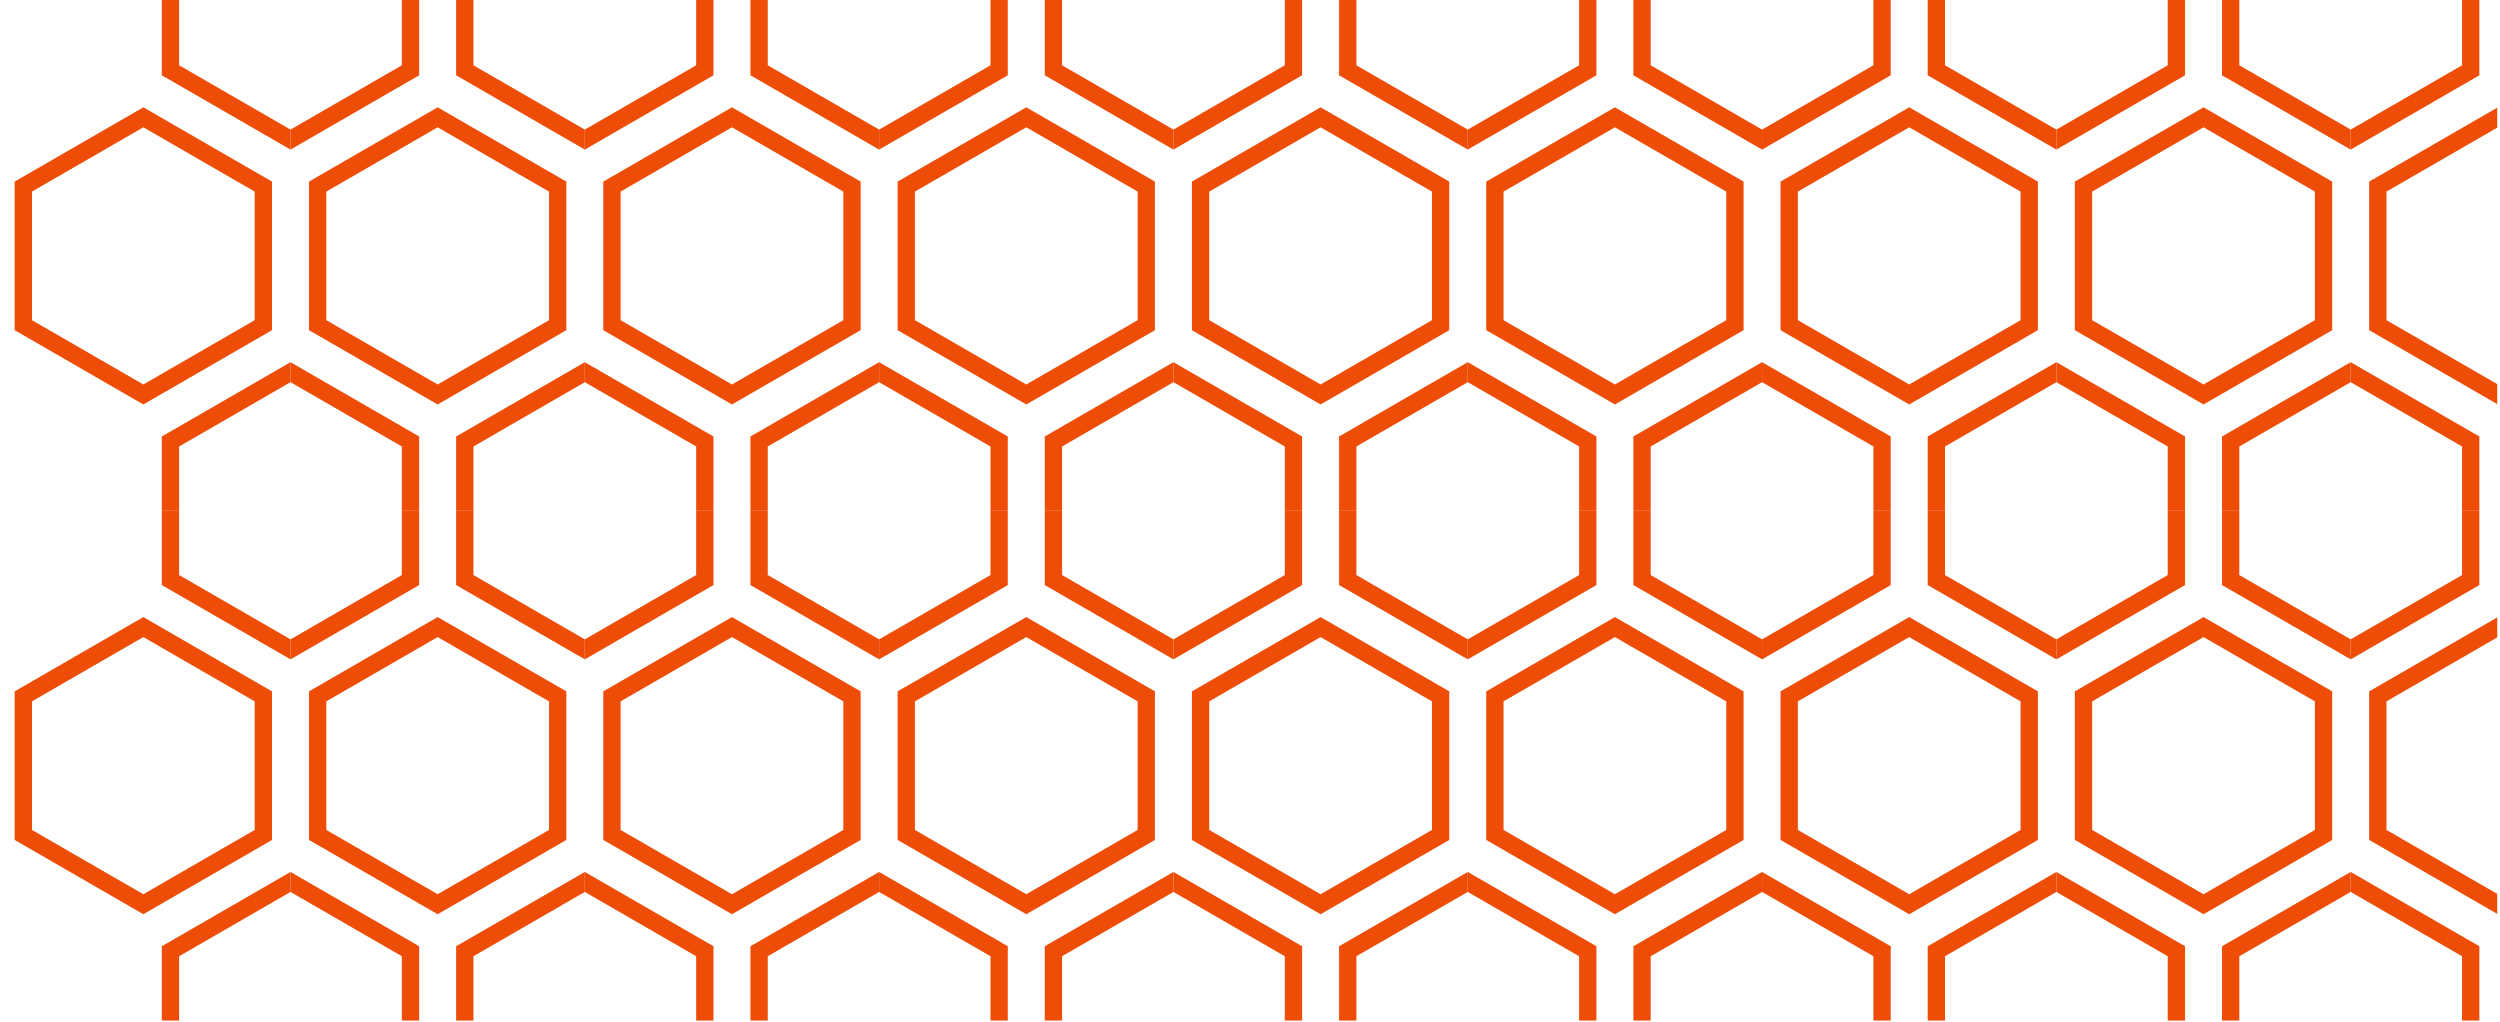 <?xml version="1.0" encoding="UTF-8" standalone="no"?><!DOCTYPE svg PUBLIC "-//W3C//DTD SVG 1.1//EN" "http://www.w3.org/Graphics/SVG/1.1/DTD/svg11.dtd"><svg width="100%" height="100%" viewBox="0 0 829 339" version="1.1" xmlns="http://www.w3.org/2000/svg" xmlns:xlink="http://www.w3.org/1999/xlink" xml:space="preserve" xmlns:serif="http://www.serif.com/" style="fill-rule:evenodd;clip-rule:evenodd;stroke-linejoin:round;stroke-miterlimit:2;"><rect id="Artboard1" x="0" y="0" width="828.083" height="338.427" style="fill:none;"/><clipPath id="_clip1"><rect x="0" y="0" width="828.083" height="338.427"/></clipPath><g clip-path="url(#_clip1)"><g><g><clipPath id="_clip2"><rect x="779.485" y="-168.704" width="97.594" height="169.037"/></clipPath><g clip-path="url(#_clip2)"><path d="M816.411,20.579l0,1.074l-36.926,21.319l-36.926,-21.319l0,-42.639l36.926,-21.319l36.926,21.319l0,41.565Zm-36.926,-69.515l-42.669,24.634l0,49.271l42.669,24.634l42.669,-24.635l0,-4.389l0,-5.76l0,-39.121l-42.669,-24.634Z" style="fill:#ed4d07;fill-rule:nonzero;"/></g></g><g><clipPath id="_clip3"><rect x="779.485" y="0.333" width="97.594" height="169.038"/></clipPath><g clip-path="url(#_clip3)"><path d="M816.411,189.617l0,1.073l-36.926,21.32l-36.926,-21.319l0,-42.639l36.926,-21.32l36.926,21.32l0,41.565Zm-36.926,-69.516l-42.669,24.635l0,49.27l42.669,24.635l42.669,-24.635l0,-4.389l0,-5.76l0,-39.12l-42.669,-24.636Z" style="fill:#ed4d07;fill-rule:nonzero;"/><path d="M865.208,105.098l0,1.074l-36.926,21.319l-36.926,-21.319l0,-42.639l36.926,-21.319l36.926,21.319l0,41.565Zm-36.926,-69.515l-42.669,24.634l0,49.27l42.669,24.635l42.669,-24.635l0,-4.389l0,-5.76l0,-39.12l-42.669,-24.635Z" style="fill:#ed4d07;fill-rule:nonzero;"/><path d="M816.411,20.579l0,1.074l-36.926,21.319l-36.926,-21.319l0,-42.639l36.926,-21.319l36.926,21.319l0,41.565Zm-36.926,-69.515l-42.669,24.634l0,49.271l42.669,24.634l42.669,-24.635l0,-4.389l0,-5.76l0,-39.121l-42.669,-24.634Z" style="fill:#ed4d07;fill-rule:nonzero;"/></g></g><g><clipPath id="_clip4"><rect x="779.485" y="169.371" width="97.594" height="169.037"/></clipPath><g clip-path="url(#_clip4)"><path d="M816.411,358.655l0,1.073l-36.926,21.32l-36.926,-21.319l0,-42.64l36.926,-21.319l36.926,21.32l0,41.565Zm-36.926,-69.516l-42.669,24.635l0,49.27l42.669,24.635l42.669,-24.636l0,-4.388l0,-5.76l0,-39.121l-42.669,-24.635Z" style="fill:#ed4d07;fill-rule:nonzero;"/><path d="M865.208,274.136l0,1.073l-36.926,21.32l-36.926,-21.319l0,-42.639l36.926,-21.32l36.926,21.32l0,41.565Zm-36.926,-69.516l-42.669,24.635l0,49.27l42.669,24.634l42.669,-24.634l0,-4.389l0,-5.76l0,-39.121l-42.669,-24.635Z" style="fill:#ed4d07;fill-rule:nonzero;"/><path d="M816.411,189.617l0,1.073l-36.926,21.32l-36.926,-21.319l0,-42.639l36.926,-21.32l36.926,21.32l0,41.565Zm-36.926,-69.516l-42.669,24.635l0,49.27l42.669,24.635l42.669,-24.635l0,-4.389l0,-5.76l0,-39.12l-42.669,-24.636Z" style="fill:#ed4d07;fill-rule:nonzero;"/></g></g><g><clipPath id="_clip5"><rect x="779.485" y="338.408" width="97.594" height="169.042"/></clipPath><g clip-path="url(#_clip5)"><path d="M816.411,358.655l0,1.073l-36.926,21.32l-36.926,-21.319l0,-42.64l36.926,-21.319l36.926,21.32l0,41.565Zm-36.926,-69.516l-42.669,24.635l0,49.27l42.669,24.635l42.669,-24.636l0,-4.388l0,-5.76l0,-39.121l-42.669,-24.635Z" style="fill:#ed4d07;fill-rule:nonzero;"/></g></g><g><clipPath id="_clip6"><rect x="681.891" y="-168.704" width="97.594" height="169.037"/></clipPath><g clip-path="url(#_clip6)"><path d="M816.411,20.579l0,1.074l-36.926,21.319l-36.926,-21.319l0,-42.639l36.926,-21.319l36.926,21.319l0,41.565Zm-36.926,-69.515l-42.669,24.634l0,49.271l42.669,24.634l42.669,-24.635l0,-4.389l0,-5.76l0,-39.121l-42.669,-24.634Z" style="fill:#ed4d07;fill-rule:nonzero;"/><path d="M718.817,20.579l0,1.074l-36.926,21.319l-36.926,-21.319l0,-42.639l36.926,-21.319l36.926,21.319l0,41.565Zm-36.926,-69.515l-42.669,24.634l0,49.271l42.669,24.634l42.669,-24.635l0,-4.389l0,-5.76l0,-39.121l-42.669,-24.634Z" style="fill:#ed4d07;fill-rule:nonzero;"/></g></g><g><clipPath id="_clip7"><rect x="681.891" y="0.333" width="97.594" height="169.038"/></clipPath><g clip-path="url(#_clip7)"><path d="M816.411,189.617l0,1.073l-36.926,21.32l-36.926,-21.319l0,-42.639l36.926,-21.32l36.926,21.32l0,41.565Zm-36.926,-69.516l-42.669,24.635l0,49.27l42.669,24.635l42.669,-24.635l0,-4.389l0,-5.76l0,-39.12l-42.669,-24.636Z" style="fill:#ed4d07;fill-rule:nonzero;"/><path d="M718.817,189.617l0,1.073l-36.926,21.32l-36.926,-21.319l0,-42.639l36.926,-21.32l36.926,21.32l0,41.565Zm-36.926,-69.516l-42.669,24.635l0,49.27l42.669,24.635l42.669,-24.635l0,-4.389l0,-5.76l0,-39.12l-42.669,-24.636Z" style="fill:#ed4d07;fill-rule:nonzero;"/><path d="M767.614,105.098l0,1.074l-36.926,21.319l-36.926,-21.319l0,-42.639l36.926,-21.319l36.926,21.319l0,41.565Zm-36.926,-69.515l-42.669,24.634l0,49.27l42.669,24.635l42.669,-24.635l0,-4.389l0,-5.76l0,-39.12l-42.669,-24.635Z" style="fill:#ed4d07;fill-rule:nonzero;"/><path d="M816.411,20.579l0,1.074l-36.926,21.319l-36.926,-21.319l0,-42.639l36.926,-21.319l36.926,21.319l0,41.565Zm-36.926,-69.515l-42.669,24.634l0,49.271l42.669,24.634l42.669,-24.635l0,-4.389l0,-5.76l0,-39.121l-42.669,-24.634Z" style="fill:#ed4d07;fill-rule:nonzero;"/><path d="M718.817,20.579l0,1.074l-36.926,21.319l-36.926,-21.319l0,-42.639l36.926,-21.319l36.926,21.319l0,41.565Zm-36.926,-69.515l-42.669,24.634l0,49.271l42.669,24.634l42.669,-24.635l0,-4.389l0,-5.76l0,-39.121l-42.669,-24.634Z" style="fill:#ed4d07;fill-rule:nonzero;"/></g></g><g><clipPath id="_clip8"><rect x="681.891" y="169.371" width="97.594" height="169.037"/></clipPath><g clip-path="url(#_clip8)"><path d="M816.411,358.655l0,1.073l-36.926,21.32l-36.926,-21.319l0,-42.64l36.926,-21.319l36.926,21.32l0,41.565Zm-36.926,-69.516l-42.669,24.635l0,49.27l42.669,24.635l42.669,-24.636l0,-4.388l0,-5.76l0,-39.121l-42.669,-24.635Z" style="fill:#ed4d07;fill-rule:nonzero;"/><path d="M718.817,358.655l0,1.073l-36.926,21.32l-36.926,-21.319l0,-42.64l36.926,-21.319l36.926,21.32l0,41.565Zm-36.926,-69.516l-42.669,24.635l0,49.27l42.669,24.635l42.669,-24.636l0,-4.388l0,-5.76l0,-39.121l-42.669,-24.635Z" style="fill:#ed4d07;fill-rule:nonzero;"/><path d="M767.614,274.136l0,1.073l-36.926,21.32l-36.926,-21.319l0,-42.639l36.926,-21.32l36.926,21.32l0,41.565Zm-36.926,-69.516l-42.669,24.635l0,49.27l42.669,24.634l42.669,-24.634l0,-4.389l0,-5.76l0,-39.121l-42.669,-24.635Z" style="fill:#ed4d07;fill-rule:nonzero;"/><path d="M816.411,189.617l0,1.073l-36.926,21.32l-36.926,-21.319l0,-42.639l36.926,-21.32l36.926,21.32l0,41.565Zm-36.926,-69.516l-42.669,24.635l0,49.27l42.669,24.635l42.669,-24.635l0,-4.389l0,-5.76l0,-39.12l-42.669,-24.636Z" style="fill:#ed4d07;fill-rule:nonzero;"/><path d="M718.817,189.617l0,1.073l-36.926,21.32l-36.926,-21.319l0,-42.639l36.926,-21.32l36.926,21.32l0,41.565Zm-36.926,-69.516l-42.669,24.635l0,49.27l42.669,24.635l42.669,-24.635l0,-4.389l0,-5.76l0,-39.12l-42.669,-24.636Z" style="fill:#ed4d07;fill-rule:nonzero;"/></g></g><g><clipPath id="_clip9"><rect x="681.891" y="338.408" width="97.594" height="169.042"/></clipPath><g clip-path="url(#_clip9)"><path d="M816.411,358.655l0,1.073l-36.926,21.32l-36.926,-21.319l0,-42.64l36.926,-21.319l36.926,21.32l0,41.565Zm-36.926,-69.516l-42.669,24.635l0,49.27l42.669,24.635l42.669,-24.636l0,-4.388l0,-5.76l0,-39.121l-42.669,-24.635Z" style="fill:#ed4d07;fill-rule:nonzero;"/><path d="M718.817,358.655l0,1.073l-36.926,21.32l-36.926,-21.319l0,-42.64l36.926,-21.319l36.926,21.32l0,41.565Zm-36.926,-69.516l-42.669,24.635l0,49.27l42.669,24.635l42.669,-24.636l0,-4.388l0,-5.76l0,-39.121l-42.669,-24.635Z" style="fill:#ed4d07;fill-rule:nonzero;"/></g></g><g><clipPath id="_clip10"><rect x="584.297" y="-168.704" width="97.594" height="169.037"/></clipPath><g clip-path="url(#_clip10)"><path d="M718.817,20.579l0,1.074l-36.926,21.319l-36.926,-21.319l0,-42.639l36.926,-21.319l36.926,21.319l0,41.565Zm-36.926,-69.515l-42.669,24.634l0,49.271l42.669,24.634l42.669,-24.635l0,-4.389l0,-5.76l0,-39.121l-42.669,-24.634Z" style="fill:#ed4d07;fill-rule:nonzero;"/><path d="M621.223,20.579l0,1.074l-36.926,21.319l-36.926,-21.319l0,-42.639l36.926,-21.319l36.926,21.319l0,41.565Zm-36.926,-69.515l-42.669,24.634l0,49.271l42.669,24.634l42.669,-24.635l0,-4.389l0,-5.76l0,-39.121l-42.669,-24.634Z" style="fill:#ed4d07;fill-rule:nonzero;"/></g></g><g><clipPath id="_clip11"><rect x="584.297" y="0.333" width="97.594" height="169.038"/></clipPath><g clip-path="url(#_clip11)"><path d="M718.817,189.617l0,1.073l-36.926,21.32l-36.926,-21.319l0,-42.639l36.926,-21.32l36.926,21.32l0,41.565Zm-36.926,-69.516l-42.669,24.635l0,49.27l42.669,24.635l42.669,-24.635l0,-4.389l0,-5.76l0,-39.12l-42.669,-24.636Z" style="fill:#ed4d07;fill-rule:nonzero;"/><path d="M621.223,189.617l0,1.073l-36.926,21.32l-36.926,-21.319l0,-42.639l36.926,-21.32l36.926,21.32l0,41.565Zm-36.926,-69.516l-42.669,24.635l0,49.27l42.669,24.635l42.669,-24.635l0,-4.389l0,-5.76l0,-39.12l-42.669,-24.636Z" style="fill:#ed4d07;fill-rule:nonzero;"/><path d="M670.02,105.098l0,1.074l-36.926,21.319l-36.926,-21.319l0,-42.639l36.926,-21.319l36.926,21.319l0,41.565Zm-36.926,-69.515l-42.669,24.634l0,49.27l42.669,24.635l42.669,-24.635l0,-4.389l0,-5.76l0,-39.12l-42.669,-24.635Z" style="fill:#ed4d07;fill-rule:nonzero;"/><path d="M718.817,20.579l0,1.074l-36.926,21.319l-36.926,-21.319l0,-42.639l36.926,-21.319l36.926,21.319l0,41.565Zm-36.926,-69.515l-42.669,24.634l0,49.271l42.669,24.634l42.669,-24.635l0,-4.389l0,-5.76l0,-39.121l-42.669,-24.634Z" style="fill:#ed4d07;fill-rule:nonzero;"/><path d="M621.223,20.579l0,1.074l-36.926,21.319l-36.926,-21.319l0,-42.639l36.926,-21.319l36.926,21.319l0,41.565Zm-36.926,-69.515l-42.669,24.634l0,49.271l42.669,24.634l42.669,-24.635l0,-4.389l0,-5.76l0,-39.121l-42.669,-24.634Z" style="fill:#ed4d07;fill-rule:nonzero;"/></g></g><g><clipPath id="_clip12"><rect x="584.297" y="169.371" width="97.594" height="169.037"/></clipPath><g clip-path="url(#_clip12)"><path d="M718.817,358.655l0,1.073l-36.926,21.32l-36.926,-21.319l0,-42.64l36.926,-21.319l36.926,21.32l0,41.565Zm-36.926,-69.516l-42.669,24.635l0,49.27l42.669,24.635l42.669,-24.636l0,-4.388l0,-5.76l0,-39.121l-42.669,-24.635Z" style="fill:#ed4d07;fill-rule:nonzero;"/><path d="M621.223,358.655l0,1.073l-36.926,21.32l-36.926,-21.319l0,-42.64l36.926,-21.319l36.926,21.32l0,41.565Zm-36.926,-69.516l-42.669,24.635l0,49.27l42.669,24.635l42.669,-24.636l0,-4.388l0,-5.76l0,-39.121l-42.669,-24.635Z" style="fill:#ed4d07;fill-rule:nonzero;"/><path d="M670.02,274.136l0,1.073l-36.926,21.32l-36.926,-21.319l0,-42.639l36.926,-21.32l36.926,21.32l0,41.565Zm-36.926,-69.516l-42.669,24.635l0,49.27l42.669,24.634l42.669,-24.634l0,-4.389l0,-5.76l0,-39.121l-42.669,-24.635Z" style="fill:#ed4d07;fill-rule:nonzero;"/><path d="M718.817,189.617l0,1.073l-36.926,21.32l-36.926,-21.319l0,-42.639l36.926,-21.32l36.926,21.32l0,41.565Zm-36.926,-69.516l-42.669,24.635l0,49.27l42.669,24.635l42.669,-24.635l0,-4.389l0,-5.76l0,-39.12l-42.669,-24.636Z" style="fill:#ed4d07;fill-rule:nonzero;"/><path d="M621.223,189.617l0,1.073l-36.926,21.32l-36.926,-21.319l0,-42.639l36.926,-21.32l36.926,21.32l0,41.565Zm-36.926,-69.516l-42.669,24.635l0,49.27l42.669,24.635l42.669,-24.635l0,-4.389l0,-5.76l0,-39.12l-42.669,-24.636Z" style="fill:#ed4d07;fill-rule:nonzero;"/></g></g><g><clipPath id="_clip13"><rect x="584.297" y="338.408" width="97.594" height="169.042"/></clipPath><g clip-path="url(#_clip13)"><path d="M718.817,358.655l0,1.073l-36.926,21.32l-36.926,-21.319l0,-42.64l36.926,-21.319l36.926,21.32l0,41.565Zm-36.926,-69.516l-42.669,24.635l0,49.27l42.669,24.635l42.669,-24.636l0,-4.388l0,-5.76l0,-39.121l-42.669,-24.635Z" style="fill:#ed4d07;fill-rule:nonzero;"/><path d="M621.223,358.655l0,1.073l-36.926,21.32l-36.926,-21.319l0,-42.64l36.926,-21.319l36.926,21.32l0,41.565Zm-36.926,-69.516l-42.669,24.635l0,49.27l42.669,24.635l42.669,-24.636l0,-4.388l0,-5.76l0,-39.121l-42.669,-24.635Z" style="fill:#ed4d07;fill-rule:nonzero;"/></g></g><g><clipPath id="_clip14"><rect x="486.703" y="-168.704" width="97.594" height="169.037"/></clipPath><g clip-path="url(#_clip14)"><path d="M621.223,20.579l0,1.074l-36.926,21.319l-36.926,-21.319l0,-42.639l36.926,-21.319l36.926,21.319l0,41.565Zm-36.926,-69.515l-42.669,24.634l0,49.271l42.669,24.634l42.669,-24.635l0,-4.389l0,-5.76l0,-39.121l-42.669,-24.634Z" style="fill:#ed4d07;fill-rule:nonzero;"/><path d="M523.629,20.579l0,1.074l-36.926,21.319l-36.926,-21.319l0,-42.639l36.926,-21.319l36.926,21.319l0,41.565Zm-36.926,-69.515l-42.669,24.634l0,49.271l42.669,24.634l42.669,-24.635l0,-4.389l0,-5.76l0,-39.121l-42.669,-24.634Z" style="fill:#ed4d07;fill-rule:nonzero;"/></g></g><g><clipPath id="_clip15"><rect x="486.703" y="0.333" width="97.594" height="169.038"/></clipPath><g clip-path="url(#_clip15)"><path d="M621.223,189.617l0,1.073l-36.926,21.32l-36.926,-21.319l0,-42.639l36.926,-21.32l36.926,21.32l0,41.565Zm-36.926,-69.516l-42.669,24.635l0,49.27l42.669,24.635l42.669,-24.635l0,-4.389l0,-5.76l0,-39.12l-42.669,-24.636Z" style="fill:#ed4d07;fill-rule:nonzero;"/><path d="M523.629,189.617l0,1.073l-36.926,21.32l-36.926,-21.319l0,-42.639l36.926,-21.32l36.926,21.32l0,41.565Zm-36.926,-69.516l-42.669,24.635l0,49.27l42.669,24.635l42.669,-24.635l0,-4.389l0,-5.76l0,-39.12l-42.669,-24.636Z" style="fill:#ed4d07;fill-rule:nonzero;"/><path d="M572.426,105.098l0,1.074l-36.926,21.319l-36.926,-21.319l0,-42.639l36.926,-21.319l36.926,21.319l0,41.565Zm-36.926,-69.515l-42.669,24.634l0,49.27l42.669,24.635l42.669,-24.635l0,-4.389l0,-5.76l0,-39.12l-42.669,-24.635Z" style="fill:#ed4d07;fill-rule:nonzero;"/><path d="M621.223,20.579l0,1.074l-36.926,21.319l-36.926,-21.319l0,-42.639l36.926,-21.319l36.926,21.319l0,41.565Zm-36.926,-69.515l-42.669,24.634l0,49.271l42.669,24.634l42.669,-24.635l0,-4.389l0,-5.76l0,-39.121l-42.669,-24.634Z" style="fill:#ed4d07;fill-rule:nonzero;"/><path d="M523.629,20.579l0,1.074l-36.926,21.319l-36.926,-21.319l0,-42.639l36.926,-21.319l36.926,21.319l0,41.565Zm-36.926,-69.515l-42.669,24.634l0,49.271l42.669,24.634l42.669,-24.635l0,-4.389l0,-5.76l0,-39.121l-42.669,-24.634Z" style="fill:#ed4d07;fill-rule:nonzero;"/></g></g><g><clipPath id="_clip16"><rect x="486.703" y="169.371" width="97.594" height="169.037"/></clipPath><g clip-path="url(#_clip16)"><path d="M621.223,358.655l0,1.073l-36.926,21.32l-36.926,-21.319l0,-42.64l36.926,-21.319l36.926,21.32l0,41.565Zm-36.926,-69.516l-42.669,24.635l0,49.27l42.669,24.635l42.669,-24.636l0,-4.388l0,-5.76l0,-39.121l-42.669,-24.635Z" style="fill:#ed4d07;fill-rule:nonzero;"/><path d="M523.629,358.655l0,1.073l-36.926,21.32l-36.926,-21.319l0,-42.64l36.926,-21.319l36.926,21.32l0,41.565Zm-36.926,-69.516l-42.669,24.635l0,49.27l42.669,24.635l42.669,-24.636l0,-4.388l0,-5.76l0,-39.121l-42.669,-24.635Z" style="fill:#ed4d07;fill-rule:nonzero;"/><path d="M572.426,274.136l0,1.073l-36.926,21.32l-36.926,-21.319l0,-42.639l36.926,-21.32l36.926,21.32l0,41.565Zm-36.926,-69.516l-42.669,24.635l0,49.27l42.669,24.634l42.669,-24.634l0,-4.389l0,-5.76l0,-39.121l-42.669,-24.635Z" style="fill:#ed4d07;fill-rule:nonzero;"/><path d="M621.223,189.617l0,1.073l-36.926,21.32l-36.926,-21.319l0,-42.639l36.926,-21.32l36.926,21.32l0,41.565Zm-36.926,-69.516l-42.669,24.635l0,49.27l42.669,24.635l42.669,-24.635l0,-4.389l0,-5.76l0,-39.12l-42.669,-24.636Z" style="fill:#ed4d07;fill-rule:nonzero;"/><path d="M523.629,189.617l0,1.073l-36.926,21.32l-36.926,-21.319l0,-42.639l36.926,-21.32l36.926,21.32l0,41.565Zm-36.926,-69.516l-42.669,24.635l0,49.27l42.669,24.635l42.669,-24.635l0,-4.389l0,-5.76l0,-39.12l-42.669,-24.636Z" style="fill:#ed4d07;fill-rule:nonzero;"/></g></g><g><clipPath id="_clip17"><rect x="486.703" y="338.408" width="97.594" height="169.042"/></clipPath><g clip-path="url(#_clip17)"><path d="M621.223,358.655l0,1.073l-36.926,21.32l-36.926,-21.319l0,-42.64l36.926,-21.319l36.926,21.32l0,41.565Zm-36.926,-69.516l-42.669,24.635l0,49.27l42.669,24.635l42.669,-24.636l0,-4.388l0,-5.76l0,-39.121l-42.669,-24.635Z" style="fill:#ed4d07;fill-rule:nonzero;"/><path d="M523.629,358.655l0,1.073l-36.926,21.32l-36.926,-21.319l0,-42.64l36.926,-21.319l36.926,21.32l0,41.565Zm-36.926,-69.516l-42.669,24.635l0,49.27l42.669,24.635l42.669,-24.636l0,-4.388l0,-5.76l0,-39.121l-42.669,-24.635Z" style="fill:#ed4d07;fill-rule:nonzero;"/></g></g><g><clipPath id="_clip18"><rect x="389.109" y="-168.704" width="97.594" height="169.037"/></clipPath><g clip-path="url(#_clip18)"><path d="M523.629,20.579l0,1.074l-36.926,21.319l-36.926,-21.319l0,-42.639l36.926,-21.319l36.926,21.319l0,41.565Zm-36.926,-69.515l-42.669,24.634l0,49.271l42.669,24.634l42.669,-24.635l0,-4.389l0,-5.76l0,-39.121l-42.669,-24.634Z" style="fill:#ed4d07;fill-rule:nonzero;"/><path d="M426.035,20.579l0,1.074l-36.926,21.319l-36.926,-21.319l0,-42.639l36.926,-21.319l36.926,21.319l0,41.565Zm-36.926,-69.515l-42.669,24.634l0,49.271l42.669,24.634l42.669,-24.635l0,-4.389l0,-5.76l0,-39.121l-42.669,-24.634Z" style="fill:#ed4d07;fill-rule:nonzero;"/></g></g><g><clipPath id="_clip19"><rect x="389.109" y="0.333" width="97.594" height="169.038"/></clipPath><g clip-path="url(#_clip19)"><path d="M523.629,189.617l0,1.073l-36.926,21.32l-36.926,-21.319l0,-42.639l36.926,-21.32l36.926,21.32l0,41.565Zm-36.926,-69.516l-42.669,24.635l0,49.27l42.669,24.635l42.669,-24.635l0,-4.389l0,-5.76l0,-39.12l-42.669,-24.636Z" style="fill:#ed4d07;fill-rule:nonzero;"/><path d="M426.035,189.617l0,1.073l-36.926,21.32l-36.926,-21.319l0,-42.639l36.926,-21.32l36.926,21.32l0,41.565Zm-36.926,-69.516l-42.669,24.635l0,49.27l42.669,24.635l42.669,-24.635l0,-4.389l0,-5.76l0,-39.12l-42.669,-24.636Z" style="fill:#ed4d07;fill-rule:nonzero;"/><path d="M474.832,105.098l0,1.074l-36.926,21.319l-36.926,-21.319l0,-42.639l36.926,-21.319l36.926,21.319l0,41.565Zm-36.926,-69.515l-42.669,24.634l0,49.27l42.669,24.635l42.669,-24.635l0,-4.389l0,-5.76l0,-39.12l-42.669,-24.635Z" style="fill:#ed4d07;fill-rule:nonzero;"/><path d="M523.629,20.579l0,1.074l-36.926,21.319l-36.926,-21.319l0,-42.639l36.926,-21.319l36.926,21.319l0,41.565Zm-36.926,-69.515l-42.669,24.634l0,49.271l42.669,24.634l42.669,-24.635l0,-4.389l0,-5.76l0,-39.121l-42.669,-24.634Z" style="fill:#ed4d07;fill-rule:nonzero;"/><path d="M426.035,20.579l0,1.074l-36.926,21.319l-36.926,-21.319l0,-42.639l36.926,-21.319l36.926,21.319l0,41.565Zm-36.926,-69.515l-42.669,24.634l0,49.271l42.669,24.634l42.669,-24.635l0,-4.389l0,-5.76l0,-39.121l-42.669,-24.634Z" style="fill:#ed4d07;fill-rule:nonzero;"/></g></g><g><clipPath id="_clip20"><rect x="389.109" y="169.371" width="97.594" height="169.037"/></clipPath><g clip-path="url(#_clip20)"><path d="M523.629,358.655l0,1.073l-36.926,21.32l-36.926,-21.319l0,-42.64l36.926,-21.319l36.926,21.32l0,41.565Zm-36.926,-69.516l-42.669,24.635l0,49.27l42.669,24.635l42.669,-24.636l0,-4.388l0,-5.76l0,-39.121l-42.669,-24.635Z" style="fill:#ed4d07;fill-rule:nonzero;"/><path d="M426.035,358.655l0,1.073l-36.926,21.32l-36.926,-21.319l0,-42.64l36.926,-21.319l36.926,21.32l0,41.565Zm-36.926,-69.516l-42.669,24.635l0,49.27l42.669,24.635l42.669,-24.636l0,-4.388l0,-5.76l0,-39.121l-42.669,-24.635Z" style="fill:#ed4d07;fill-rule:nonzero;"/><path d="M474.832,274.136l0,1.073l-36.926,21.32l-36.926,-21.319l0,-42.639l36.926,-21.32l36.926,21.32l0,41.565Zm-36.926,-69.516l-42.669,24.635l0,49.27l42.669,24.634l42.669,-24.634l0,-4.389l0,-5.76l0,-39.121l-42.669,-24.635Z" style="fill:#ed4d07;fill-rule:nonzero;"/><path d="M523.629,189.617l0,1.073l-36.926,21.32l-36.926,-21.319l0,-42.639l36.926,-21.32l36.926,21.32l0,41.565Zm-36.926,-69.516l-42.669,24.635l0,49.27l42.669,24.635l42.669,-24.635l0,-4.389l0,-5.76l0,-39.12l-42.669,-24.636Z" style="fill:#ed4d07;fill-rule:nonzero;"/><path d="M426.035,189.617l0,1.073l-36.926,21.32l-36.926,-21.319l0,-42.639l36.926,-21.32l36.926,21.32l0,41.565Zm-36.926,-69.516l-42.669,24.635l0,49.27l42.669,24.635l42.669,-24.635l0,-4.389l0,-5.76l0,-39.12l-42.669,-24.636Z" style="fill:#ed4d07;fill-rule:nonzero;"/></g></g><g><clipPath id="_clip21"><rect x="389.109" y="338.408" width="97.594" height="169.042"/></clipPath><g clip-path="url(#_clip21)"><path d="M523.629,358.655l0,1.073l-36.926,21.32l-36.926,-21.319l0,-42.64l36.926,-21.319l36.926,21.32l0,41.565Zm-36.926,-69.516l-42.669,24.635l0,49.27l42.669,24.635l42.669,-24.636l0,-4.388l0,-5.76l0,-39.121l-42.669,-24.635Z" style="fill:#ed4d07;fill-rule:nonzero;"/><path d="M426.035,358.655l0,1.073l-36.926,21.32l-36.926,-21.319l0,-42.64l36.926,-21.319l36.926,21.32l0,41.565Zm-36.926,-69.516l-42.669,24.635l0,49.27l42.669,24.635l42.669,-24.636l0,-4.388l0,-5.76l0,-39.121l-42.669,-24.635Z" style="fill:#ed4d07;fill-rule:nonzero;"/></g></g><g><clipPath id="_clip22"><rect x="291.515" y="-168.704" width="97.594" height="169.037"/></clipPath><g clip-path="url(#_clip22)"><path d="M426.035,20.579l0,1.074l-36.926,21.319l-36.926,-21.319l0,-42.639l36.926,-21.319l36.926,21.319l0,41.565Zm-36.926,-69.515l-42.669,24.634l0,49.271l42.669,24.634l42.669,-24.635l0,-4.389l0,-5.76l0,-39.121l-42.669,-24.634Z" style="fill:#ed4d07;fill-rule:nonzero;"/><path d="M328.441,20.579l0,1.074l-36.926,21.319l-36.926,-21.319l0,-42.639l36.926,-21.319l36.926,21.319l0,41.565Zm-36.926,-69.515l-42.669,24.634l0,49.271l42.669,24.634l42.669,-24.635l0,-4.389l0,-5.76l0,-39.121l-42.669,-24.634Z" style="fill:#ed4d07;fill-rule:nonzero;"/></g></g><g><clipPath id="_clip23"><rect x="291.515" y="0.333" width="97.594" height="169.038"/></clipPath><g clip-path="url(#_clip23)"><path d="M426.035,189.617l0,1.073l-36.926,21.32l-36.926,-21.319l0,-42.639l36.926,-21.32l36.926,21.32l0,41.565Zm-36.926,-69.516l-42.669,24.635l0,49.27l42.669,24.635l42.669,-24.635l0,-4.389l0,-5.76l0,-39.12l-42.669,-24.636Z" style="fill:#ed4d07;fill-rule:nonzero;"/><path d="M328.441,189.617l0,1.073l-36.926,21.32l-36.926,-21.319l0,-42.639l36.926,-21.32l36.926,21.32l0,41.565Zm-36.926,-69.516l-42.669,24.635l0,49.27l42.669,24.635l42.669,-24.635l0,-4.389l0,-5.76l0,-39.12l-42.669,-24.636Z" style="fill:#ed4d07;fill-rule:nonzero;"/><path d="M377.238,105.098l0,1.074l-36.926,21.319l-36.926,-21.319l0,-42.639l36.926,-21.319l36.926,21.319l0,41.565Zm-36.926,-69.515l-42.669,24.634l0,49.27l42.669,24.635l42.669,-24.635l0,-4.389l0,-5.76l0,-39.12l-42.669,-24.635Z" style="fill:#ed4d07;fill-rule:nonzero;"/><path d="M426.035,20.579l0,1.074l-36.926,21.319l-36.926,-21.319l0,-42.639l36.926,-21.319l36.926,21.319l0,41.565Zm-36.926,-69.515l-42.669,24.634l0,49.271l42.669,24.634l42.669,-24.635l0,-4.389l0,-5.76l0,-39.121l-42.669,-24.634Z" style="fill:#ed4d07;fill-rule:nonzero;"/><path d="M328.441,20.579l0,1.074l-36.926,21.319l-36.926,-21.319l0,-42.639l36.926,-21.319l36.926,21.319l0,41.565Zm-36.926,-69.515l-42.669,24.634l0,49.271l42.669,24.634l42.669,-24.635l0,-4.389l0,-5.76l0,-39.121l-42.669,-24.634Z" style="fill:#ed4d07;fill-rule:nonzero;"/></g></g><g><clipPath id="_clip24"><rect x="291.515" y="169.371" width="97.594" height="169.037"/></clipPath><g clip-path="url(#_clip24)"><path d="M426.035,358.655l0,1.073l-36.926,21.32l-36.926,-21.319l0,-42.64l36.926,-21.319l36.926,21.32l0,41.565Zm-36.926,-69.516l-42.669,24.635l0,49.27l42.669,24.635l42.669,-24.636l0,-4.388l0,-5.76l0,-39.121l-42.669,-24.635Z" style="fill:#ed4d07;fill-rule:nonzero;"/><path d="M328.441,358.655l0,1.073l-36.926,21.32l-36.926,-21.319l0,-42.64l36.926,-21.319l36.926,21.32l0,41.565Zm-36.926,-69.516l-42.669,24.635l0,49.27l42.669,24.635l42.669,-24.636l0,-4.388l0,-5.76l0,-39.121l-42.669,-24.635Z" style="fill:#ed4d07;fill-rule:nonzero;"/><path d="M377.238,274.136l0,1.073l-36.926,21.32l-36.926,-21.319l0,-42.639l36.926,-21.32l36.926,21.32l0,41.565Zm-36.926,-69.516l-42.669,24.635l0,49.27l42.669,24.634l42.669,-24.634l0,-4.389l0,-5.76l0,-39.121l-42.669,-24.635Z" style="fill:#ed4d07;fill-rule:nonzero;"/><path d="M426.035,189.617l0,1.073l-36.926,21.32l-36.926,-21.319l0,-42.639l36.926,-21.32l36.926,21.32l0,41.565Zm-36.926,-69.516l-42.669,24.635l0,49.27l42.669,24.635l42.669,-24.635l0,-4.389l0,-5.76l0,-39.12l-42.669,-24.636Z" style="fill:#ed4d07;fill-rule:nonzero;"/><path d="M328.441,189.617l0,1.073l-36.926,21.32l-36.926,-21.319l0,-42.639l36.926,-21.32l36.926,21.32l0,41.565Zm-36.926,-69.516l-42.669,24.635l0,49.27l42.669,24.635l42.669,-24.635l0,-4.389l0,-5.76l0,-39.12l-42.669,-24.636Z" style="fill:#ed4d07;fill-rule:nonzero;"/></g></g><g><clipPath id="_clip25"><rect x="291.515" y="338.408" width="97.594" height="169.042"/></clipPath><g clip-path="url(#_clip25)"><path d="M426.035,358.655l0,1.073l-36.926,21.32l-36.926,-21.319l0,-42.64l36.926,-21.319l36.926,21.32l0,41.565Zm-36.926,-69.516l-42.669,24.635l0,49.27l42.669,24.635l42.669,-24.636l0,-4.388l0,-5.76l0,-39.121l-42.669,-24.635Z" style="fill:#ed4d07;fill-rule:nonzero;"/><path d="M328.441,358.655l0,1.073l-36.926,21.32l-36.926,-21.319l0,-42.64l36.926,-21.319l36.926,21.32l0,41.565Zm-36.926,-69.516l-42.669,24.635l0,49.27l42.669,24.635l42.669,-24.636l0,-4.388l0,-5.76l0,-39.121l-42.669,-24.635Z" style="fill:#ed4d07;fill-rule:nonzero;"/></g></g><g><clipPath id="_clip26"><rect x="193.921" y="-168.704" width="97.594" height="169.037"/></clipPath><g clip-path="url(#_clip26)"><path d="M328.441,20.579l0,1.074l-36.926,21.319l-36.926,-21.319l0,-42.639l36.926,-21.319l36.926,21.319l0,41.565Zm-36.926,-69.515l-42.669,24.634l0,49.271l42.669,24.634l42.669,-24.635l0,-4.389l0,-5.76l0,-39.121l-42.669,-24.634Z" style="fill:#ed4d07;fill-rule:nonzero;"/><path d="M230.848,20.579l0,1.074l-36.927,21.319l-36.926,-21.319l0,-42.639l36.926,-21.319l36.927,21.319l0,41.565Zm-36.927,-69.515l-42.669,24.634l0,49.271l42.669,24.634l42.669,-24.635l0,-4.389l0,-5.76l0,-39.121l-42.669,-24.634Z" style="fill:#ed4d07;fill-rule:nonzero;"/></g></g><g><clipPath id="_clip27"><rect x="193.921" y="0.333" width="97.594" height="169.038"/></clipPath><g clip-path="url(#_clip27)"><path d="M328.441,189.617l0,1.073l-36.926,21.32l-36.926,-21.319l0,-42.639l36.926,-21.32l36.926,21.32l0,41.565Zm-36.926,-69.516l-42.669,24.635l0,49.27l42.669,24.635l42.669,-24.635l0,-4.389l0,-5.76l0,-39.12l-42.669,-24.636Z" style="fill:#ed4d07;fill-rule:nonzero;"/><path d="M230.848,189.617l0,1.073l-36.927,21.32l-36.926,-21.319l0,-42.639l36.926,-21.32l36.927,21.32l0,41.565Zm-36.927,-69.516l-42.669,24.635l0,49.27l42.669,24.635l42.669,-24.635l0,-4.389l0,-5.76l0,-39.12l-42.669,-24.636Z" style="fill:#ed4d07;fill-rule:nonzero;"/><path d="M279.644,105.098l0,1.074l-36.926,21.319l-36.926,-21.319l0,-42.639l36.926,-21.319l36.926,21.319l0,41.565Zm-36.926,-69.515l-42.669,24.634l0,49.27l42.669,24.635l42.669,-24.635l0,-4.389l0,-5.76l0,-39.12l-42.669,-24.635Z" style="fill:#ed4d07;fill-rule:nonzero;"/><path d="M328.441,20.579l0,1.074l-36.926,21.319l-36.926,-21.319l0,-42.639l36.926,-21.319l36.926,21.319l0,41.565Zm-36.926,-69.515l-42.669,24.634l0,49.271l42.669,24.634l42.669,-24.635l0,-4.389l0,-5.76l0,-39.121l-42.669,-24.634Z" style="fill:#ed4d07;fill-rule:nonzero;"/><path d="M230.848,20.579l0,1.074l-36.927,21.319l-36.926,-21.319l0,-42.639l36.926,-21.319l36.927,21.319l0,41.565Zm-36.927,-69.515l-42.669,24.634l0,49.271l42.669,24.634l42.669,-24.635l0,-4.389l0,-5.76l0,-39.121l-42.669,-24.634Z" style="fill:#ed4d07;fill-rule:nonzero;"/></g></g><g><clipPath id="_clip28"><rect x="193.921" y="169.371" width="97.594" height="169.037"/></clipPath><g clip-path="url(#_clip28)"><path d="M328.441,358.655l0,1.073l-36.926,21.32l-36.926,-21.319l0,-42.64l36.926,-21.319l36.926,21.32l0,41.565Zm-36.926,-69.516l-42.669,24.635l0,49.27l42.669,24.635l42.669,-24.636l0,-4.388l0,-5.76l0,-39.121l-42.669,-24.635Z" style="fill:#ed4d07;fill-rule:nonzero;"/><path d="M230.848,358.655l0,1.073l-36.927,21.32l-36.926,-21.319l0,-42.64l36.926,-21.319l36.927,21.32l0,41.565Zm-36.927,-69.516l-42.669,24.635l0,49.27l42.669,24.635l42.669,-24.636l0,-4.388l0,-5.76l0,-39.121l-42.669,-24.635Z" style="fill:#ed4d07;fill-rule:nonzero;"/><path d="M279.644,274.136l0,1.073l-36.926,21.32l-36.926,-21.319l0,-42.639l36.926,-21.32l36.926,21.32l0,41.565Zm-36.926,-69.516l-42.669,24.635l0,49.27l42.669,24.634l42.669,-24.634l0,-4.389l0,-5.76l0,-39.121l-42.669,-24.635Z" style="fill:#ed4d07;fill-rule:nonzero;"/><path d="M328.441,189.617l0,1.073l-36.926,21.32l-36.926,-21.319l0,-42.639l36.926,-21.32l36.926,21.32l0,41.565Zm-36.926,-69.516l-42.669,24.635l0,49.27l42.669,24.635l42.669,-24.635l0,-4.389l0,-5.76l0,-39.12l-42.669,-24.636Z" style="fill:#ed4d07;fill-rule:nonzero;"/><path d="M230.848,189.617l0,1.073l-36.927,21.32l-36.926,-21.319l0,-42.639l36.926,-21.32l36.927,21.32l0,41.565Zm-36.927,-69.516l-42.669,24.635l0,49.27l42.669,24.635l42.669,-24.635l0,-4.389l0,-5.76l0,-39.12l-42.669,-24.636Z" style="fill:#ed4d07;fill-rule:nonzero;"/></g></g><g><clipPath id="_clip29"><rect x="193.921" y="338.408" width="97.594" height="169.042"/></clipPath><g clip-path="url(#_clip29)"><path d="M328.441,358.655l0,1.073l-36.926,21.32l-36.926,-21.319l0,-42.64l36.926,-21.319l36.926,21.32l0,41.565Zm-36.926,-69.516l-42.669,24.635l0,49.27l42.669,24.635l42.669,-24.636l0,-4.388l0,-5.76l0,-39.121l-42.669,-24.635Z" style="fill:#ed4d07;fill-rule:nonzero;"/><path d="M230.848,358.655l0,1.073l-36.927,21.32l-36.926,-21.319l0,-42.64l36.926,-21.319l36.927,21.32l0,41.565Zm-36.927,-69.516l-42.669,24.635l0,49.27l42.669,24.635l42.669,-24.636l0,-4.388l0,-5.76l0,-39.121l-42.669,-24.635Z" style="fill:#ed4d07;fill-rule:nonzero;"/></g></g><g><clipPath id="_clip30"><rect x="96.327" y="-168.704" width="97.594" height="169.037"/></clipPath><g clip-path="url(#_clip30)"><path d="M230.848,20.579l0,1.074l-36.927,21.319l-36.926,-21.319l0,-42.639l36.926,-21.319l36.927,21.319l0,41.565Zm-36.927,-69.515l-42.669,24.634l0,49.271l42.669,24.634l42.669,-24.635l0,-4.389l0,-5.76l0,-39.121l-42.669,-24.634Z" style="fill:#ed4d07;fill-rule:nonzero;"/><path d="M133.253,20.579l0,1.074l-36.926,21.319l-36.927,-21.319l0,-42.639l36.927,-21.319l36.926,21.319l0,41.565Zm-36.926,-69.515l-42.669,24.634l0,49.271l42.669,24.634l42.669,-24.635l0,-4.389l0,-5.76l0,-39.121l-42.669,-24.634Z" style="fill:#ed4d07;fill-rule:nonzero;"/></g></g><g><clipPath id="_clip31"><rect x="96.327" y="0.333" width="97.594" height="169.038"/></clipPath><g clip-path="url(#_clip31)"><path d="M230.848,189.617l0,1.073l-36.927,21.32l-36.926,-21.319l0,-42.639l36.926,-21.32l36.927,21.32l0,41.565Zm-36.927,-69.516l-42.669,24.635l0,49.27l42.669,24.635l42.669,-24.635l0,-4.389l0,-5.76l0,-39.12l-42.669,-24.636Z" style="fill:#ed4d07;fill-rule:nonzero;"/><path d="M133.253,189.617l0,1.073l-36.926,21.32l-36.927,-21.319l0,-42.639l36.927,-21.32l36.926,21.32l0,41.565Zm-36.926,-69.516l-42.669,24.635l0,49.27l42.669,24.635l42.669,-24.635l0,-4.389l0,-5.76l0,-39.12l-42.669,-24.636Z" style="fill:#ed4d07;fill-rule:nonzero;"/><path d="M182.05,105.098l0,1.074l-36.926,21.319l-36.926,-21.319l0,-42.639l36.926,-21.319l36.926,21.319l0,41.565Zm-36.926,-69.515l-42.669,24.634l0,49.27l42.669,24.635l42.669,-24.635l0,-4.389l0,-5.76l0,-39.12l-42.669,-24.635Z" style="fill:#ed4d07;fill-rule:nonzero;"/><path d="M230.848,20.579l0,1.074l-36.927,21.319l-36.926,-21.319l0,-42.639l36.926,-21.319l36.927,21.319l0,41.565Zm-36.927,-69.515l-42.669,24.634l0,49.271l42.669,24.634l42.669,-24.635l0,-4.389l0,-5.76l0,-39.121l-42.669,-24.634Z" style="fill:#ed4d07;fill-rule:nonzero;"/><path d="M133.253,20.579l0,1.074l-36.926,21.319l-36.927,-21.319l0,-42.639l36.927,-21.319l36.926,21.319l0,41.565Zm-36.926,-69.515l-42.669,24.634l0,49.271l42.669,24.634l42.669,-24.635l0,-4.389l0,-5.76l0,-39.121l-42.669,-24.634Z" style="fill:#ed4d07;fill-rule:nonzero;"/></g></g><g><clipPath id="_clip32"><rect x="96.327" y="169.371" width="97.594" height="169.037"/></clipPath><g clip-path="url(#_clip32)"><path d="M230.848,358.655l0,1.073l-36.927,21.32l-36.926,-21.319l0,-42.64l36.926,-21.319l36.927,21.32l0,41.565Zm-36.927,-69.516l-42.669,24.635l0,49.27l42.669,24.635l42.669,-24.636l0,-4.388l0,-5.76l0,-39.121l-42.669,-24.635Z" style="fill:#ed4d07;fill-rule:nonzero;"/><path d="M133.253,358.655l0,1.073l-36.926,21.32l-36.927,-21.319l0,-42.64l36.927,-21.319l36.926,21.32l0,41.565Zm-36.926,-69.516l-42.669,24.635l0,49.27l42.669,24.635l42.669,-24.636l0,-4.388l0,-5.76l0,-39.121l-42.669,-24.635Z" style="fill:#ed4d07;fill-rule:nonzero;"/><path d="M182.05,274.136l0,1.073l-36.926,21.32l-36.926,-21.319l0,-42.639l36.926,-21.32l36.926,21.32l0,41.565Zm-36.926,-69.516l-42.669,24.635l0,49.27l42.669,24.634l42.669,-24.634l0,-4.389l0,-5.76l0,-39.121l-42.669,-24.635Z" style="fill:#ed4d07;fill-rule:nonzero;"/><path d="M230.848,189.617l0,1.073l-36.927,21.32l-36.926,-21.319l0,-42.639l36.926,-21.32l36.927,21.32l0,41.565Zm-36.927,-69.516l-42.669,24.635l0,49.27l42.669,24.635l42.669,-24.635l0,-4.389l0,-5.76l0,-39.12l-42.669,-24.636Z" style="fill:#ed4d07;fill-rule:nonzero;"/><path d="M133.253,189.617l0,1.073l-36.926,21.32l-36.927,-21.319l0,-42.639l36.927,-21.32l36.926,21.32l0,41.565Zm-36.926,-69.516l-42.669,24.635l0,49.27l42.669,24.635l42.669,-24.635l0,-4.389l0,-5.76l0,-39.12l-42.669,-24.636Z" style="fill:#ed4d07;fill-rule:nonzero;"/></g></g><g><clipPath id="_clip33"><rect x="96.327" y="338.408" width="97.594" height="169.042"/></clipPath><g clip-path="url(#_clip33)"><path d="M230.848,358.655l0,1.073l-36.927,21.32l-36.926,-21.319l0,-42.64l36.926,-21.319l36.927,21.32l0,41.565Zm-36.927,-69.516l-42.669,24.635l0,49.27l42.669,24.635l42.669,-24.636l0,-4.388l0,-5.76l0,-39.121l-42.669,-24.635Z" style="fill:#ed4d07;fill-rule:nonzero;"/><path d="M133.253,358.655l0,1.073l-36.926,21.32l-36.927,-21.319l0,-42.64l36.927,-21.319l36.926,21.32l0,41.565Zm-36.926,-69.516l-42.669,24.635l0,49.27l42.669,24.635l42.669,-24.636l0,-4.388l0,-5.76l0,-39.121l-42.669,-24.635Z" style="fill:#ed4d07;fill-rule:nonzero;"/></g></g><g><clipPath id="_clip34"><rect x="-1.267" y="-168.704" width="97.594" height="169.037"/></clipPath><g clip-path="url(#_clip34)"><path d="M133.253,20.579l0,1.074l-36.926,21.319l-36.927,-21.319l0,-42.639l36.927,-21.319l36.926,21.319l0,41.565Zm-36.926,-69.515l-42.669,24.634l0,49.271l42.669,24.634l42.669,-24.635l0,-4.389l0,-5.76l0,-39.121l-42.669,-24.634Z" style="fill:#ed4d07;fill-rule:nonzero;"/></g></g><g><clipPath id="_clip35"><rect x="-1.267" y="0.333" width="97.594" height="169.038"/></clipPath><g clip-path="url(#_clip35)"><path d="M133.253,189.617l0,1.073l-36.926,21.32l-36.927,-21.319l0,-42.639l36.927,-21.32l36.926,21.32l0,41.565Zm-36.926,-69.516l-42.669,24.635l0,49.27l42.669,24.635l42.669,-24.635l0,-4.389l0,-5.76l0,-39.12l-42.669,-24.636Z" style="fill:#ed4d07;fill-rule:nonzero;"/><path d="M84.456,105.098l0,1.074l-36.926,21.319l-36.927,-21.319l0,-42.639l36.927,-21.319l36.926,21.319l0,41.565Zm-36.926,-69.515l-42.669,24.634l0,49.27l42.669,24.635l42.668,-24.635l0,-4.389l0,-5.76l0,-39.12l-42.668,-24.635Z" style="fill:#ed4d07;fill-rule:nonzero;"/><path d="M133.253,20.579l0,1.074l-36.926,21.319l-36.927,-21.319l0,-42.639l36.927,-21.319l36.926,21.319l0,41.565Zm-36.926,-69.515l-42.669,24.634l0,49.271l42.669,24.634l42.669,-24.635l0,-4.389l0,-5.76l0,-39.121l-42.669,-24.634Z" style="fill:#ed4d07;fill-rule:nonzero;"/></g></g><g><clipPath id="_clip36"><rect x="-1.267" y="169.371" width="97.594" height="169.037"/></clipPath><g clip-path="url(#_clip36)"><path d="M133.253,358.655l0,1.073l-36.926,21.32l-36.927,-21.319l0,-42.64l36.927,-21.319l36.926,21.32l0,41.565Zm-36.926,-69.516l-42.669,24.635l0,49.27l42.669,24.635l42.669,-24.636l0,-4.388l0,-5.76l0,-39.121l-42.669,-24.635Z" style="fill:#ed4d07;fill-rule:nonzero;"/><path d="M84.456,274.136l0,1.073l-36.926,21.32l-36.927,-21.319l0,-42.639l36.927,-21.32l36.926,21.32l0,41.565Zm-36.926,-69.516l-42.669,24.635l0,49.27l42.669,24.634l42.668,-24.634l0,-4.389l0,-5.76l0,-39.121l-42.668,-24.635Z" style="fill:#ed4d07;fill-rule:nonzero;"/><path d="M133.253,189.617l0,1.073l-36.926,21.32l-36.927,-21.319l0,-42.639l36.927,-21.32l36.926,21.32l0,41.565Zm-36.926,-69.516l-42.669,24.635l0,49.27l42.669,24.635l42.669,-24.635l0,-4.389l0,-5.76l0,-39.12l-42.669,-24.636Z" style="fill:#ed4d07;fill-rule:nonzero;"/></g></g><g><clipPath id="_clip37"><rect x="-1.267" y="338.408" width="97.594" height="169.042"/></clipPath><g clip-path="url(#_clip37)"><path d="M133.253,358.655l0,1.073l-36.926,21.32l-36.927,-21.319l0,-42.64l36.927,-21.319l36.926,21.32l0,41.565Zm-36.926,-69.516l-42.669,24.635l0,49.27l42.669,24.635l42.669,-24.636l0,-4.388l0,-5.76l0,-39.121l-42.669,-24.635Z" style="fill:#ed4d07;fill-rule:nonzero;"/></g></g></g></g></svg>